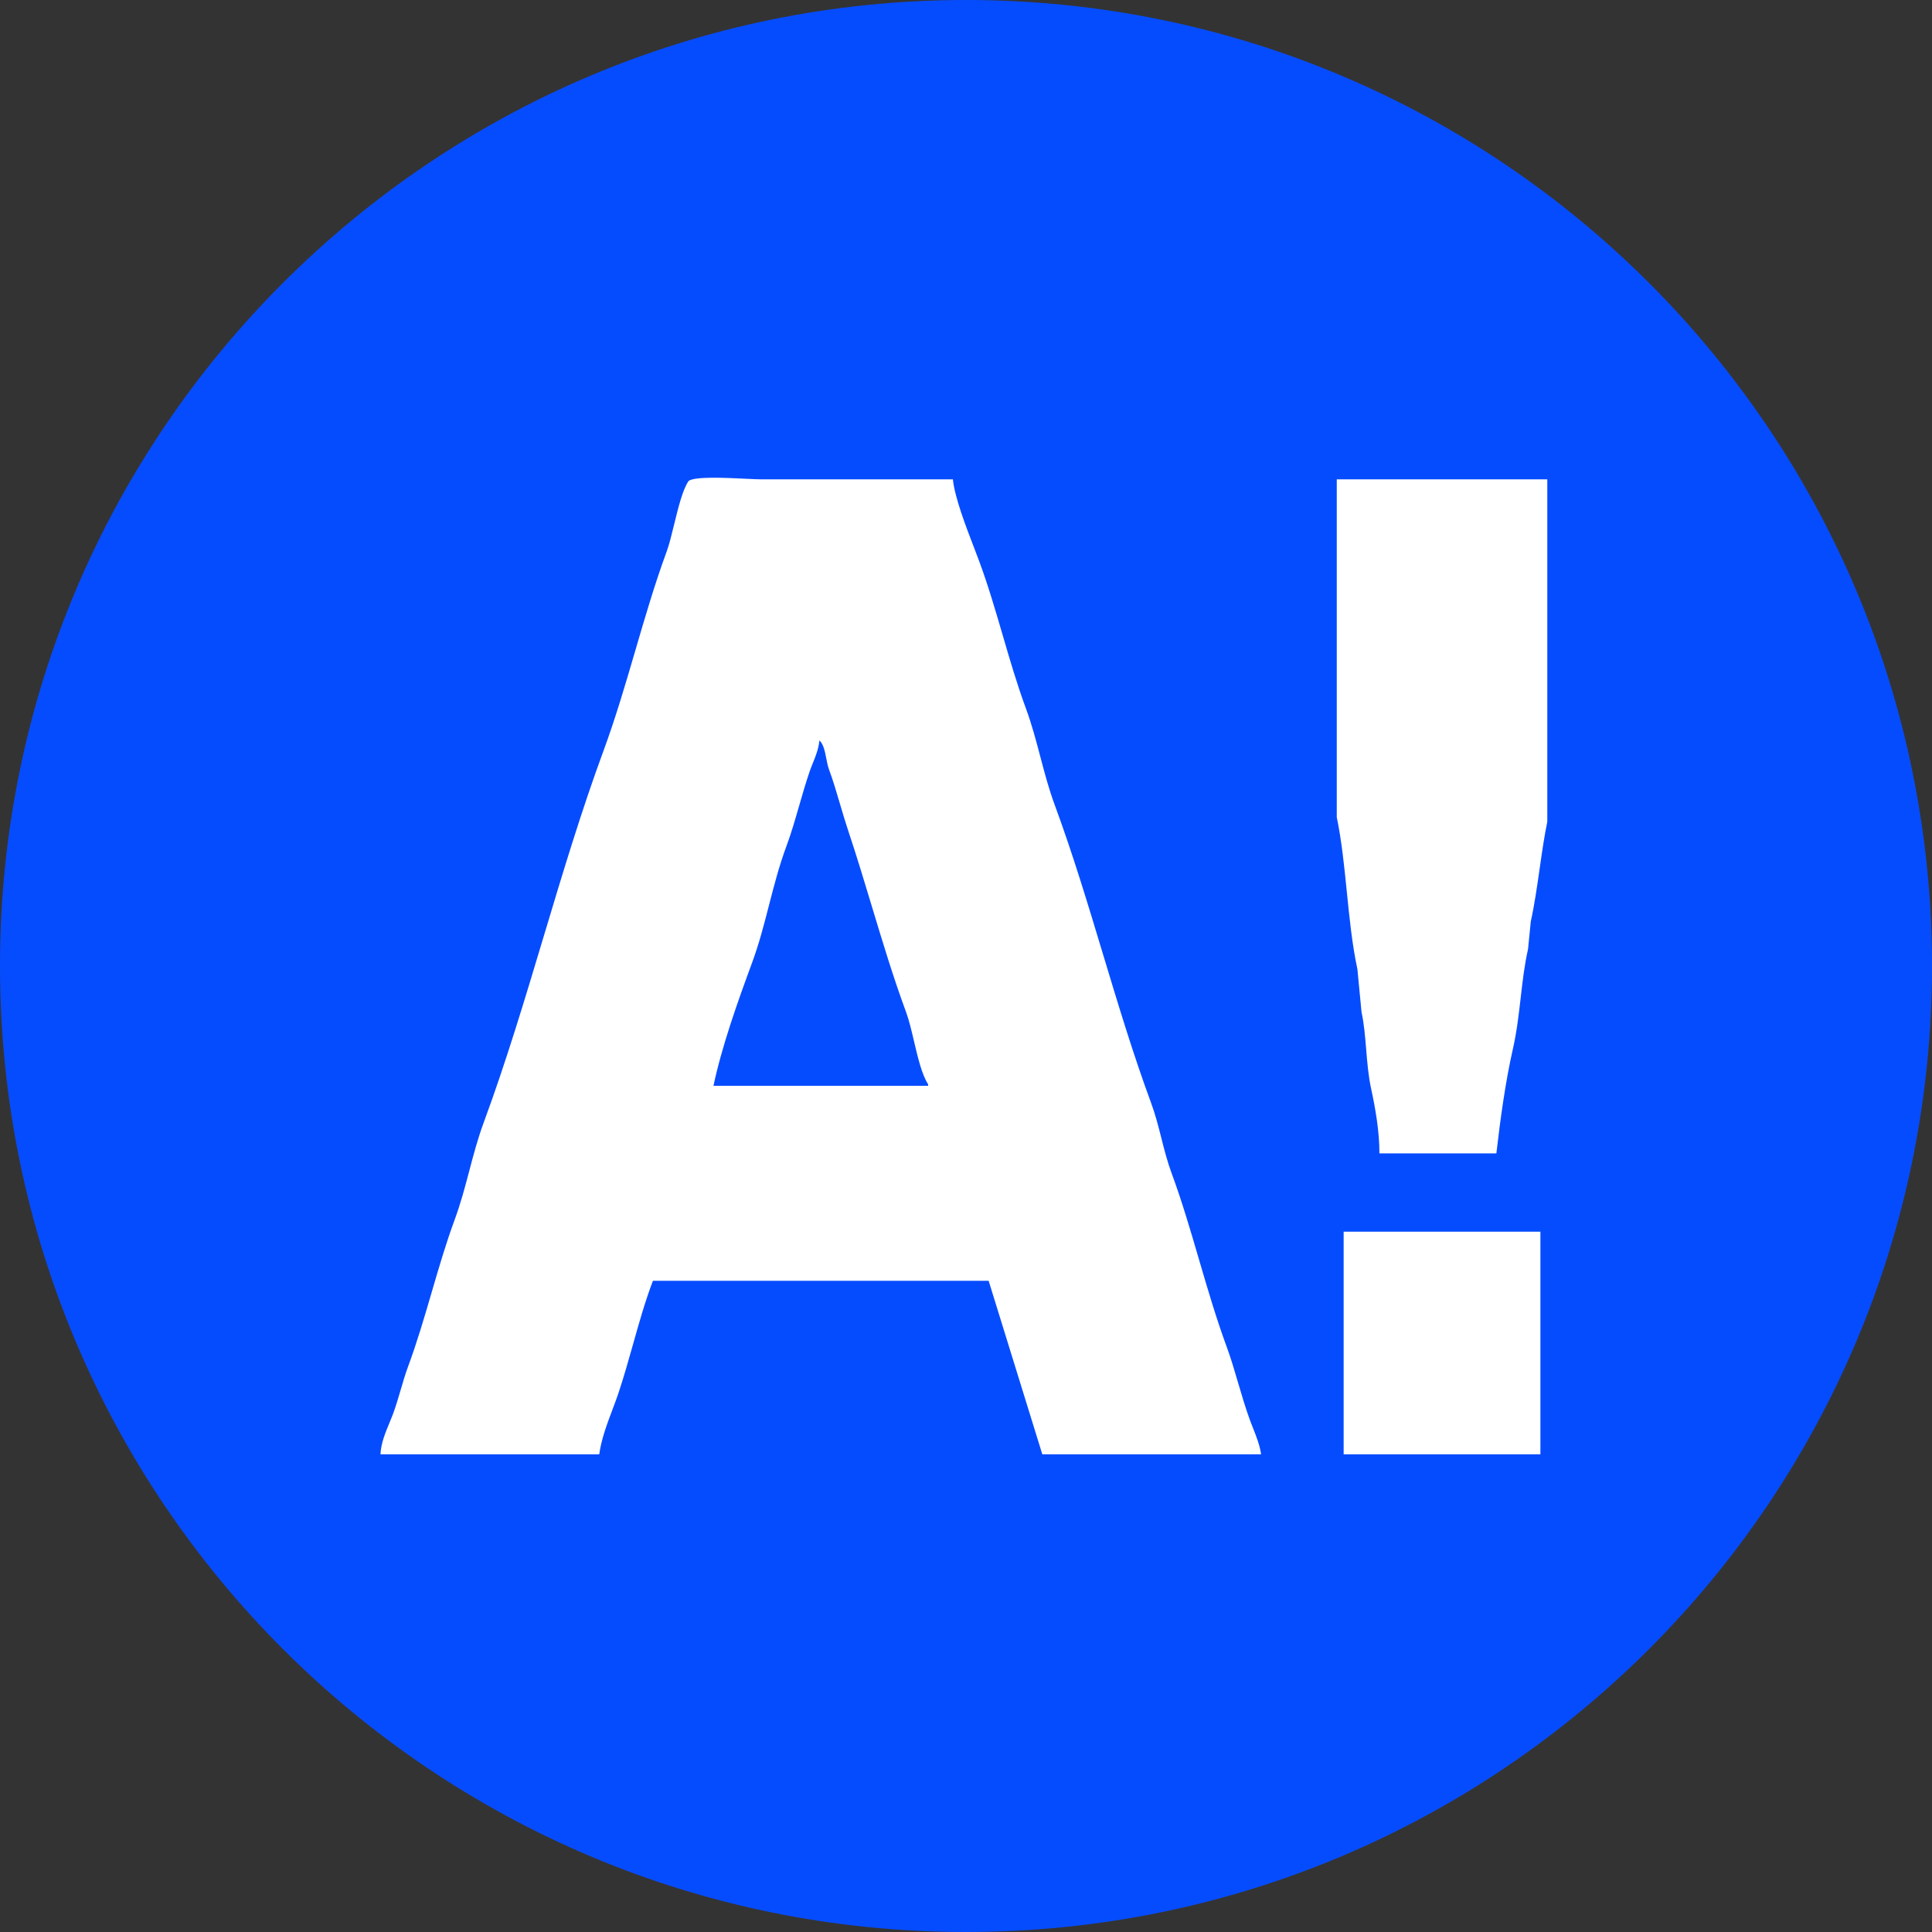 <svg width="129" height="129" viewBox="0 0 129 129" fill="none" xmlns="http://www.w3.org/2000/svg">
<rect x="0" y="0" width="129" height="129" fill="#333333" stroke="none"/>
<circle cx="64" cy="65" r="52" fill="white"/>
<path fill-rule="evenodd" clip-rule="evenodd" d="M64.5 129C100.122 129 129 100.122 129 64.5C129 28.878 100.122 0 64.5 0C28.878 0 0 28.878 0 64.5C0 100.122 28.878 129 64.5 129ZM65.049 36.598C64.502 35.18 63.751 33.23 63.624 32.006H50.853C50.615 32.006 50.233 31.988 49.784 31.966C48.416 31.9 46.426 31.804 45.984 32.109C45.587 32.666 45.288 33.89 45.01 35.029C44.843 35.713 44.683 36.366 44.514 36.825C43.726 38.967 43.078 41.184 42.427 43.412C41.767 45.67 41.103 47.939 40.288 50.151C38.806 54.174 37.554 58.352 36.301 62.53C35.043 66.726 33.785 70.922 32.295 74.96C31.898 76.037 31.614 77.114 31.33 78.191C31.046 79.267 30.763 80.342 30.366 81.419C29.786 82.989 29.31 84.619 28.831 86.26C28.342 87.933 27.85 89.617 27.242 91.26C27.062 91.747 26.911 92.261 26.758 92.786C26.598 93.332 26.435 93.89 26.232 94.438C26.163 94.622 26.083 94.814 26 95.014C25.734 95.652 25.437 96.365 25.405 97.103H40.012C40.151 96.091 40.534 95.074 40.895 94.115C41.039 93.734 41.179 93.362 41.299 93.003C41.657 91.928 41.962 90.844 42.265 89.768C42.67 88.327 43.072 86.899 43.595 85.519H66.012L69.595 97.103H84.203C84.115 96.49 83.877 95.892 83.661 95.345C83.593 95.174 83.527 95.008 83.468 94.848C83.162 94.013 82.914 93.166 82.668 92.33C82.429 91.511 82.192 90.703 81.906 89.927C81.202 88.01 80.627 86.045 80.055 84.091C79.486 82.145 78.92 80.21 78.231 78.343C77.939 77.55 77.741 76.769 77.543 75.987C77.344 75.204 77.146 74.421 76.853 73.627C75.664 70.404 74.653 67.048 73.641 63.693C72.628 60.331 71.614 56.969 70.422 53.74C70.025 52.663 69.741 51.587 69.458 50.511C69.174 49.434 68.891 48.358 68.493 47.281C67.913 45.711 67.437 44.081 66.958 42.44C66.47 40.767 65.978 39.082 65.369 37.44C65.278 37.193 65.168 36.908 65.049 36.598ZM103.313 32.006H89.256V54.56C89.587 56.16 89.758 57.86 89.929 59.56C90.106 61.313 90.282 63.066 90.634 64.709L90.91 67.579C91.081 68.368 91.149 69.206 91.219 70.058C91.291 70.939 91.364 71.834 91.553 72.705C91.832 73.99 92.109 75.557 92.104 77.01H99.913C100.178 74.716 100.522 72.207 101.016 70.039C101.273 68.912 101.406 67.756 101.537 66.617C101.664 65.508 101.79 64.414 102.027 63.376L102.21 61.531C102.456 60.414 102.628 59.212 102.8 58.016C102.953 56.94 103.107 55.868 103.313 54.867V32.006ZM54.275 50.947C54.463 50.485 54.661 49.993 54.712 49.434C54.988 49.698 55.078 50.16 55.168 50.626C55.219 50.888 55.27 51.152 55.355 51.382C55.627 52.119 55.855 52.892 56.086 53.678C56.262 54.276 56.44 54.88 56.641 55.482C57.185 57.108 57.691 58.784 58.198 60.465C58.924 62.872 59.653 65.289 60.5 67.579C60.696 68.108 60.858 68.8 61.025 69.509C61.284 70.609 61.552 71.751 61.97 72.397V72.5H47.638C48.21 69.804 49.289 66.796 50.21 64.299C50.683 63.016 51.017 61.721 51.35 60.425C51.688 59.114 52.025 57.804 52.507 56.508C52.83 55.639 53.091 54.733 53.355 53.813C53.578 53.041 53.802 52.26 54.069 51.484C54.129 51.308 54.201 51.13 54.275 50.947ZM102.853 82.239H89.716V97.103H102.853V82.239Z" fill="#064CFF"/>
</svg>
